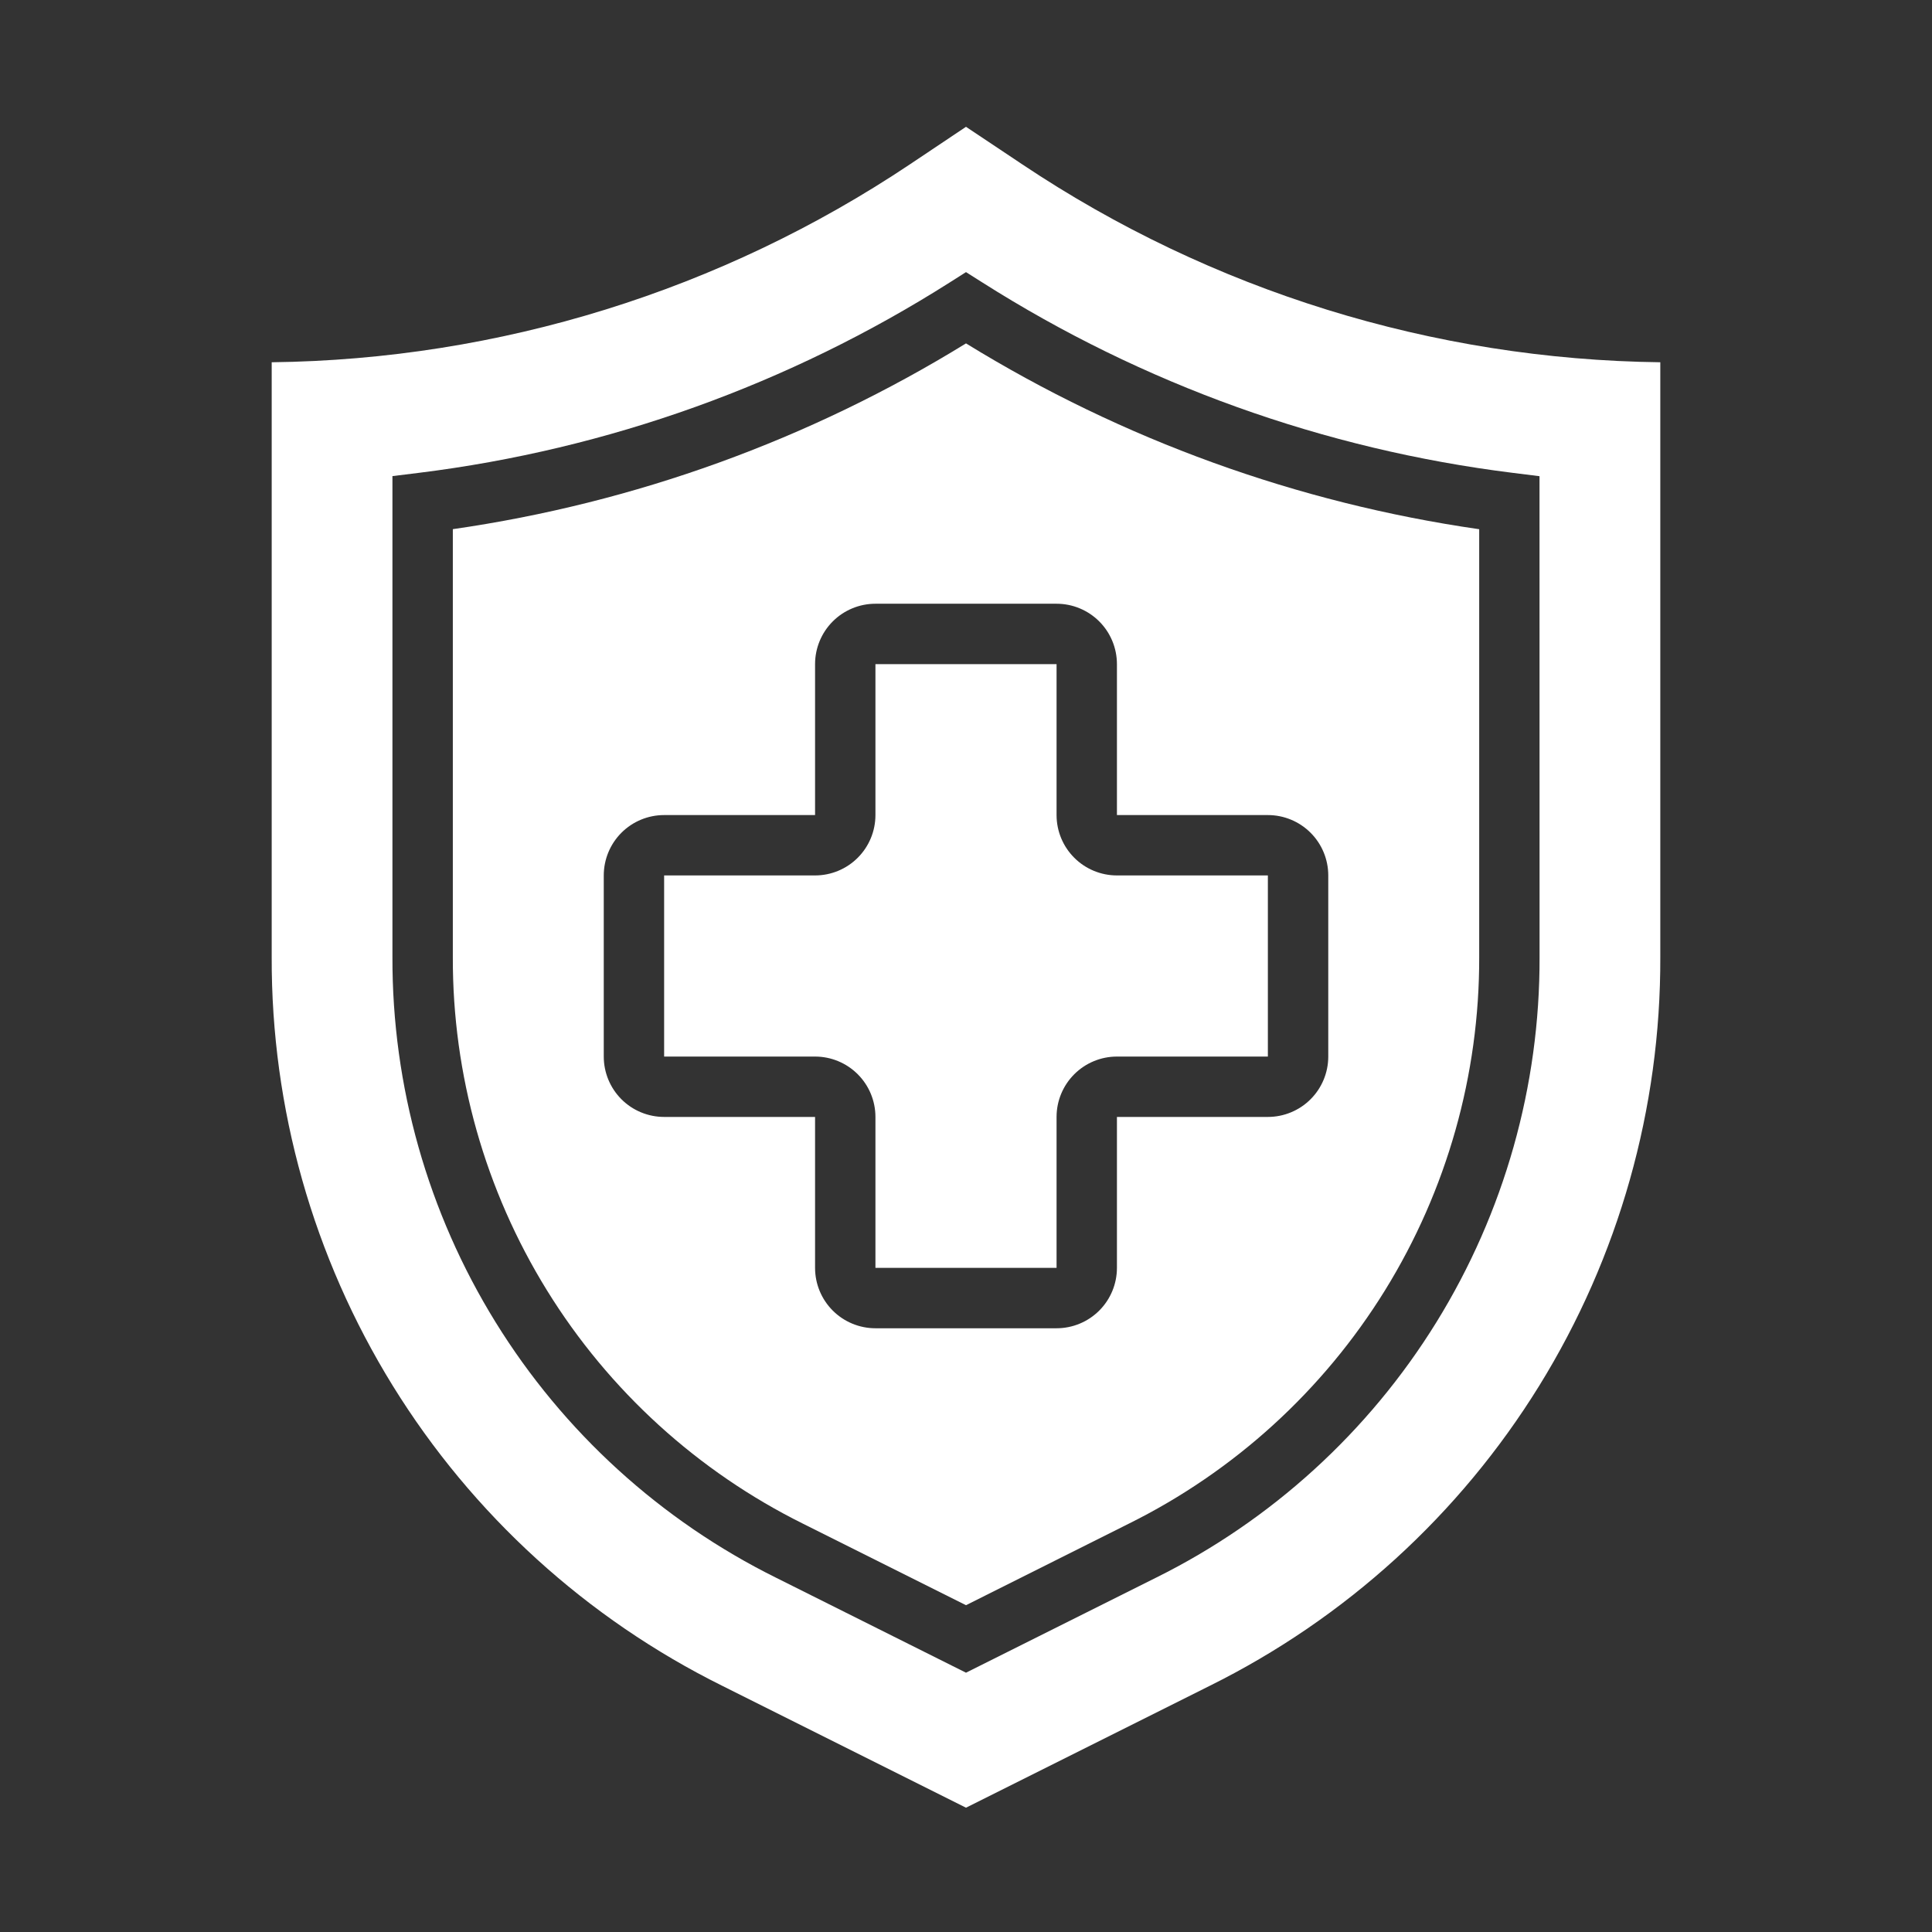 <svg width="65" height="65" viewBox="0 0 65 65" fill="none" xmlns="http://www.w3.org/2000/svg">
<rect x="0" y="0" width="65" height="65" fill="#333333" stroke="none"/>
<path d="M29.453 37.578V42.656H35.547V37.578C35.547 37.039 35.761 36.523 36.142 36.142C36.523 35.761 37.039 35.547 37.578 35.547H42.656V29.453H37.578C37.039 29.453 36.523 29.239 36.142 28.858C35.761 28.477 35.547 27.961 35.547 27.422V22.344H29.453V27.422C29.453 27.961 29.239 28.477 28.858 28.858C28.477 29.239 27.961 29.453 27.422 29.453H22.344V35.547H27.422C27.961 35.547 28.477 35.761 28.858 36.142C29.239 36.523 29.453 37.039 29.453 37.578Z" fill="white"/>
<path d="M32.5 11.553C27.233 14.796 21.357 16.923 15.235 17.803V32.195C15.222 36.158 16.32 40.045 18.404 43.416C20.487 46.787 23.474 49.506 27.024 51.267L32.5 54.005L37.976 51.263C41.526 49.502 44.512 46.783 46.596 43.413C48.679 40.044 49.777 36.157 49.766 32.195V17.805C43.644 16.923 37.767 14.796 32.5 11.553V11.553ZM44.688 35.547C44.688 36.086 44.474 36.602 44.093 36.983C43.712 37.364 43.195 37.578 42.656 37.578H37.578V42.656C37.578 43.195 37.364 43.712 36.983 44.093C36.602 44.474 36.086 44.688 35.547 44.688H29.453C28.915 44.688 28.398 44.474 28.017 44.093C27.636 43.712 27.422 43.195 27.422 42.656V37.578H22.344C21.805 37.578 21.288 37.364 20.907 36.983C20.527 36.602 20.313 36.086 20.313 35.547V29.453C20.313 28.914 20.527 28.398 20.907 28.017C21.288 27.636 21.805 27.422 22.344 27.422H27.422V22.344C27.422 21.805 27.636 21.288 28.017 20.907C28.398 20.526 28.915 20.312 29.453 20.312H35.547C36.086 20.312 36.602 20.526 36.983 20.907C37.364 21.288 37.578 21.805 37.578 22.344V27.422H42.656C43.195 27.422 43.712 27.636 44.093 28.017C44.474 28.398 44.688 28.914 44.688 29.453V35.547Z" fill="white"/>
<path d="M34.401 5.535L32.5 4.266L30.637 5.513C24.27 9.776 16.802 12.095 9.141 12.188V32.195C9.124 37.291 10.536 42.288 13.215 46.623C15.894 50.957 19.734 54.453 24.299 56.717L32.5 60.818L40.701 56.717C45.266 54.453 49.106 50.957 51.785 46.623C54.465 42.288 55.876 37.291 55.859 32.195V12.188C48.214 12.095 40.759 9.784 34.401 5.535V5.535ZM51.797 32.195C51.811 36.536 50.608 40.793 48.326 44.485C46.044 48.177 42.773 51.156 38.884 53.084L32.5 56.276L26.116 53.084C22.227 51.156 18.956 48.177 16.674 44.485C14.392 40.793 13.19 36.536 13.203 32.195V16.018L14.093 15.908C20.45 15.12 26.552 12.931 31.96 9.498L32.5 9.155L33.042 9.498C38.449 12.931 44.55 15.121 50.905 15.91L51.795 16.021L51.797 32.195Z" fill="white"/>
</svg>
